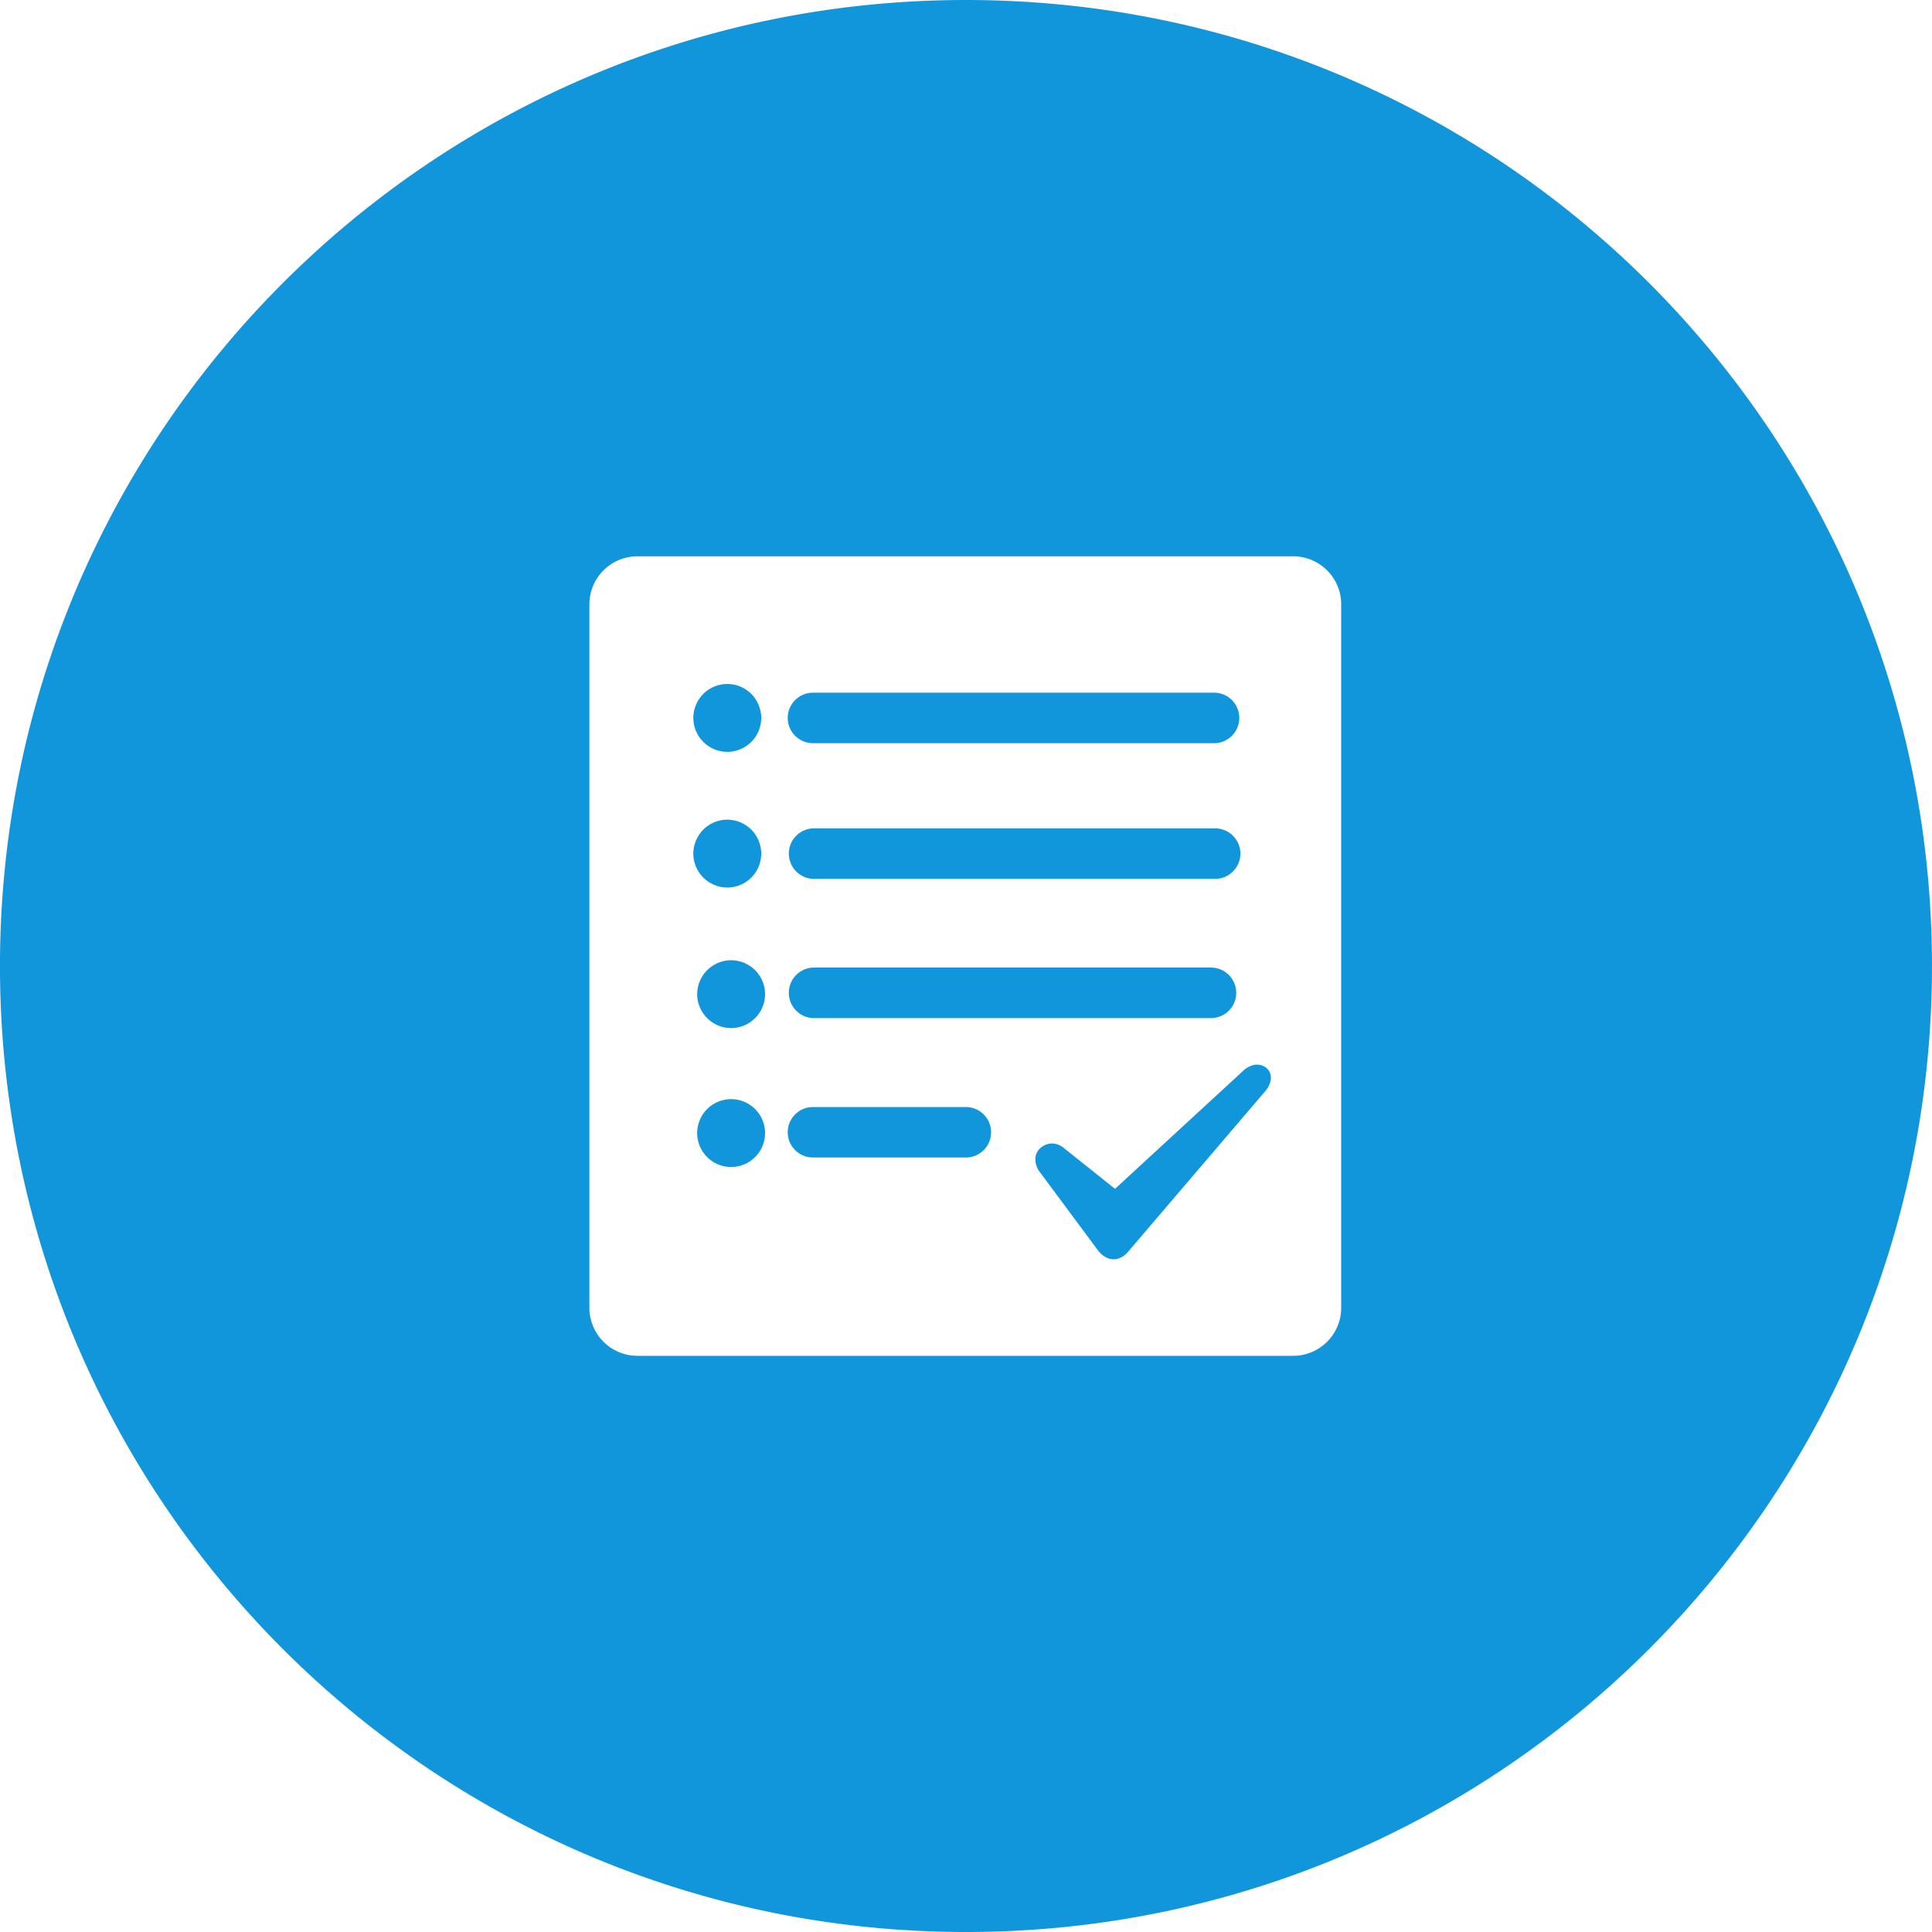 <?xml version="1.0" standalone="no"?><!DOCTYPE svg PUBLIC "-//W3C//DTD SVG 1.1//EN" "http://www.w3.org/Graphics/SVG/1.1/DTD/svg11.dtd"><svg t="1636974299457" class="icon" viewBox="0 0 1024 1024" version="1.1" xmlns="http://www.w3.org/2000/svg" p-id="7054" xmlns:xlink="http://www.w3.org/1999/xlink" width="200" height="200"><defs><style type="text/css"></style></defs><path d="M430.899 539.61h211.507a13.402 13.402 0 0 0 0-26.778H430.899a13.402 13.402 0 0 0 0 26.778z m-45.427-69.197c4.736 0 9.37-1.92 12.723-5.261s5.274-7.987 5.274-12.723-1.92-9.357-5.274-12.723a18.176 18.176 0 0 0-12.723-5.261c-4.736 0-9.37 1.92-12.723 5.274a18.214 18.214 0 0 0-5.274 12.71 18.048 18.048 0 0 0 17.997 17.984z m0-71.923c4.736 0 9.37-1.92 12.723-5.261s5.274-7.987 5.274-12.723-1.92-9.357-5.274-12.723a18.125 18.125 0 0 0-12.723-5.261c-4.736 0-9.37 1.92-12.723 5.274a18.214 18.214 0 0 0-5.274 12.71 18.048 18.048 0 0 0 17.997 17.984z m45.427 67.315h213.146c7.386 0 13.389-6.003 13.389-13.376s-6.003-13.376-13.389-13.376H430.899a13.389 13.389 0 0 0 0 26.752z m0-71.91h213.146a13.389 13.389 0 0 0 0-26.752H430.899c-7.386 0-13.389 6.003-13.389 13.376s6.003 13.376 13.389 13.376z m-43.392 115.046a18.048 18.048 0 0 0-17.984 17.984 18.048 18.048 0 0 0 17.997 17.984 18.048 18.048 0 0 0 17.984-17.984c0-4.736-1.92-9.357-5.274-12.71a18.086 18.086 0 0 0-12.723-5.274z m278.784 55.334c-3.558 0-6.362 2.342-6.925 2.854l-68.378 62.976-26.342-21.005c-2.24-2.01-4.621-3.034-7.04-3.034a9.344 9.344 0 0 0-5.555 1.92c-4.39 3.238-3.878 8.666-1.434 12.531l31.629 42.611c2.445 2.867 5.133 4.314 7.987 4.314 4.454 0 7.424-3.622 7.872-4.224l73.088-85.568c4.173-5.85 2.01-10.01 0.115-11.533a7.859 7.859 0 0 0-5.018-1.843z m-278.784 18.291c-4.736 0-9.382 1.92-12.723 5.261a18.086 18.086 0 0 0-5.274 12.723c0 4.723 1.92 9.37 5.274 12.71 3.354 3.354 7.987 5.274 12.723 5.274s9.37-1.92 12.723-5.274 5.274-7.987 5.274-12.71c0-4.736-1.92-9.37-5.274-12.723a18.112 18.112 0 0 0-12.723-5.261zM511.987 0c-282.765 0-512 229.235-512 512s229.235 512 512 512 512-229.235 512-512-229.235-512-512-512z m198.874 693.133c0 14.08-11.418 25.485-25.498 25.485H337.894a25.498 25.498 0 0 1-25.51-25.485V320.333c0-14.08 11.418-25.485 25.51-25.485h347.456c14.093 0 25.498 11.405 25.51 25.485v372.8zM511.91 586.752h-81.011c-7.386 0-13.389 6.003-13.389 13.376s6.003 13.376 13.389 13.376h81.011c7.386 0 13.389-6.003 13.389-13.376s-6.003-13.376-13.389-13.376z" fill="#1296db" p-id="7055"></path></svg>